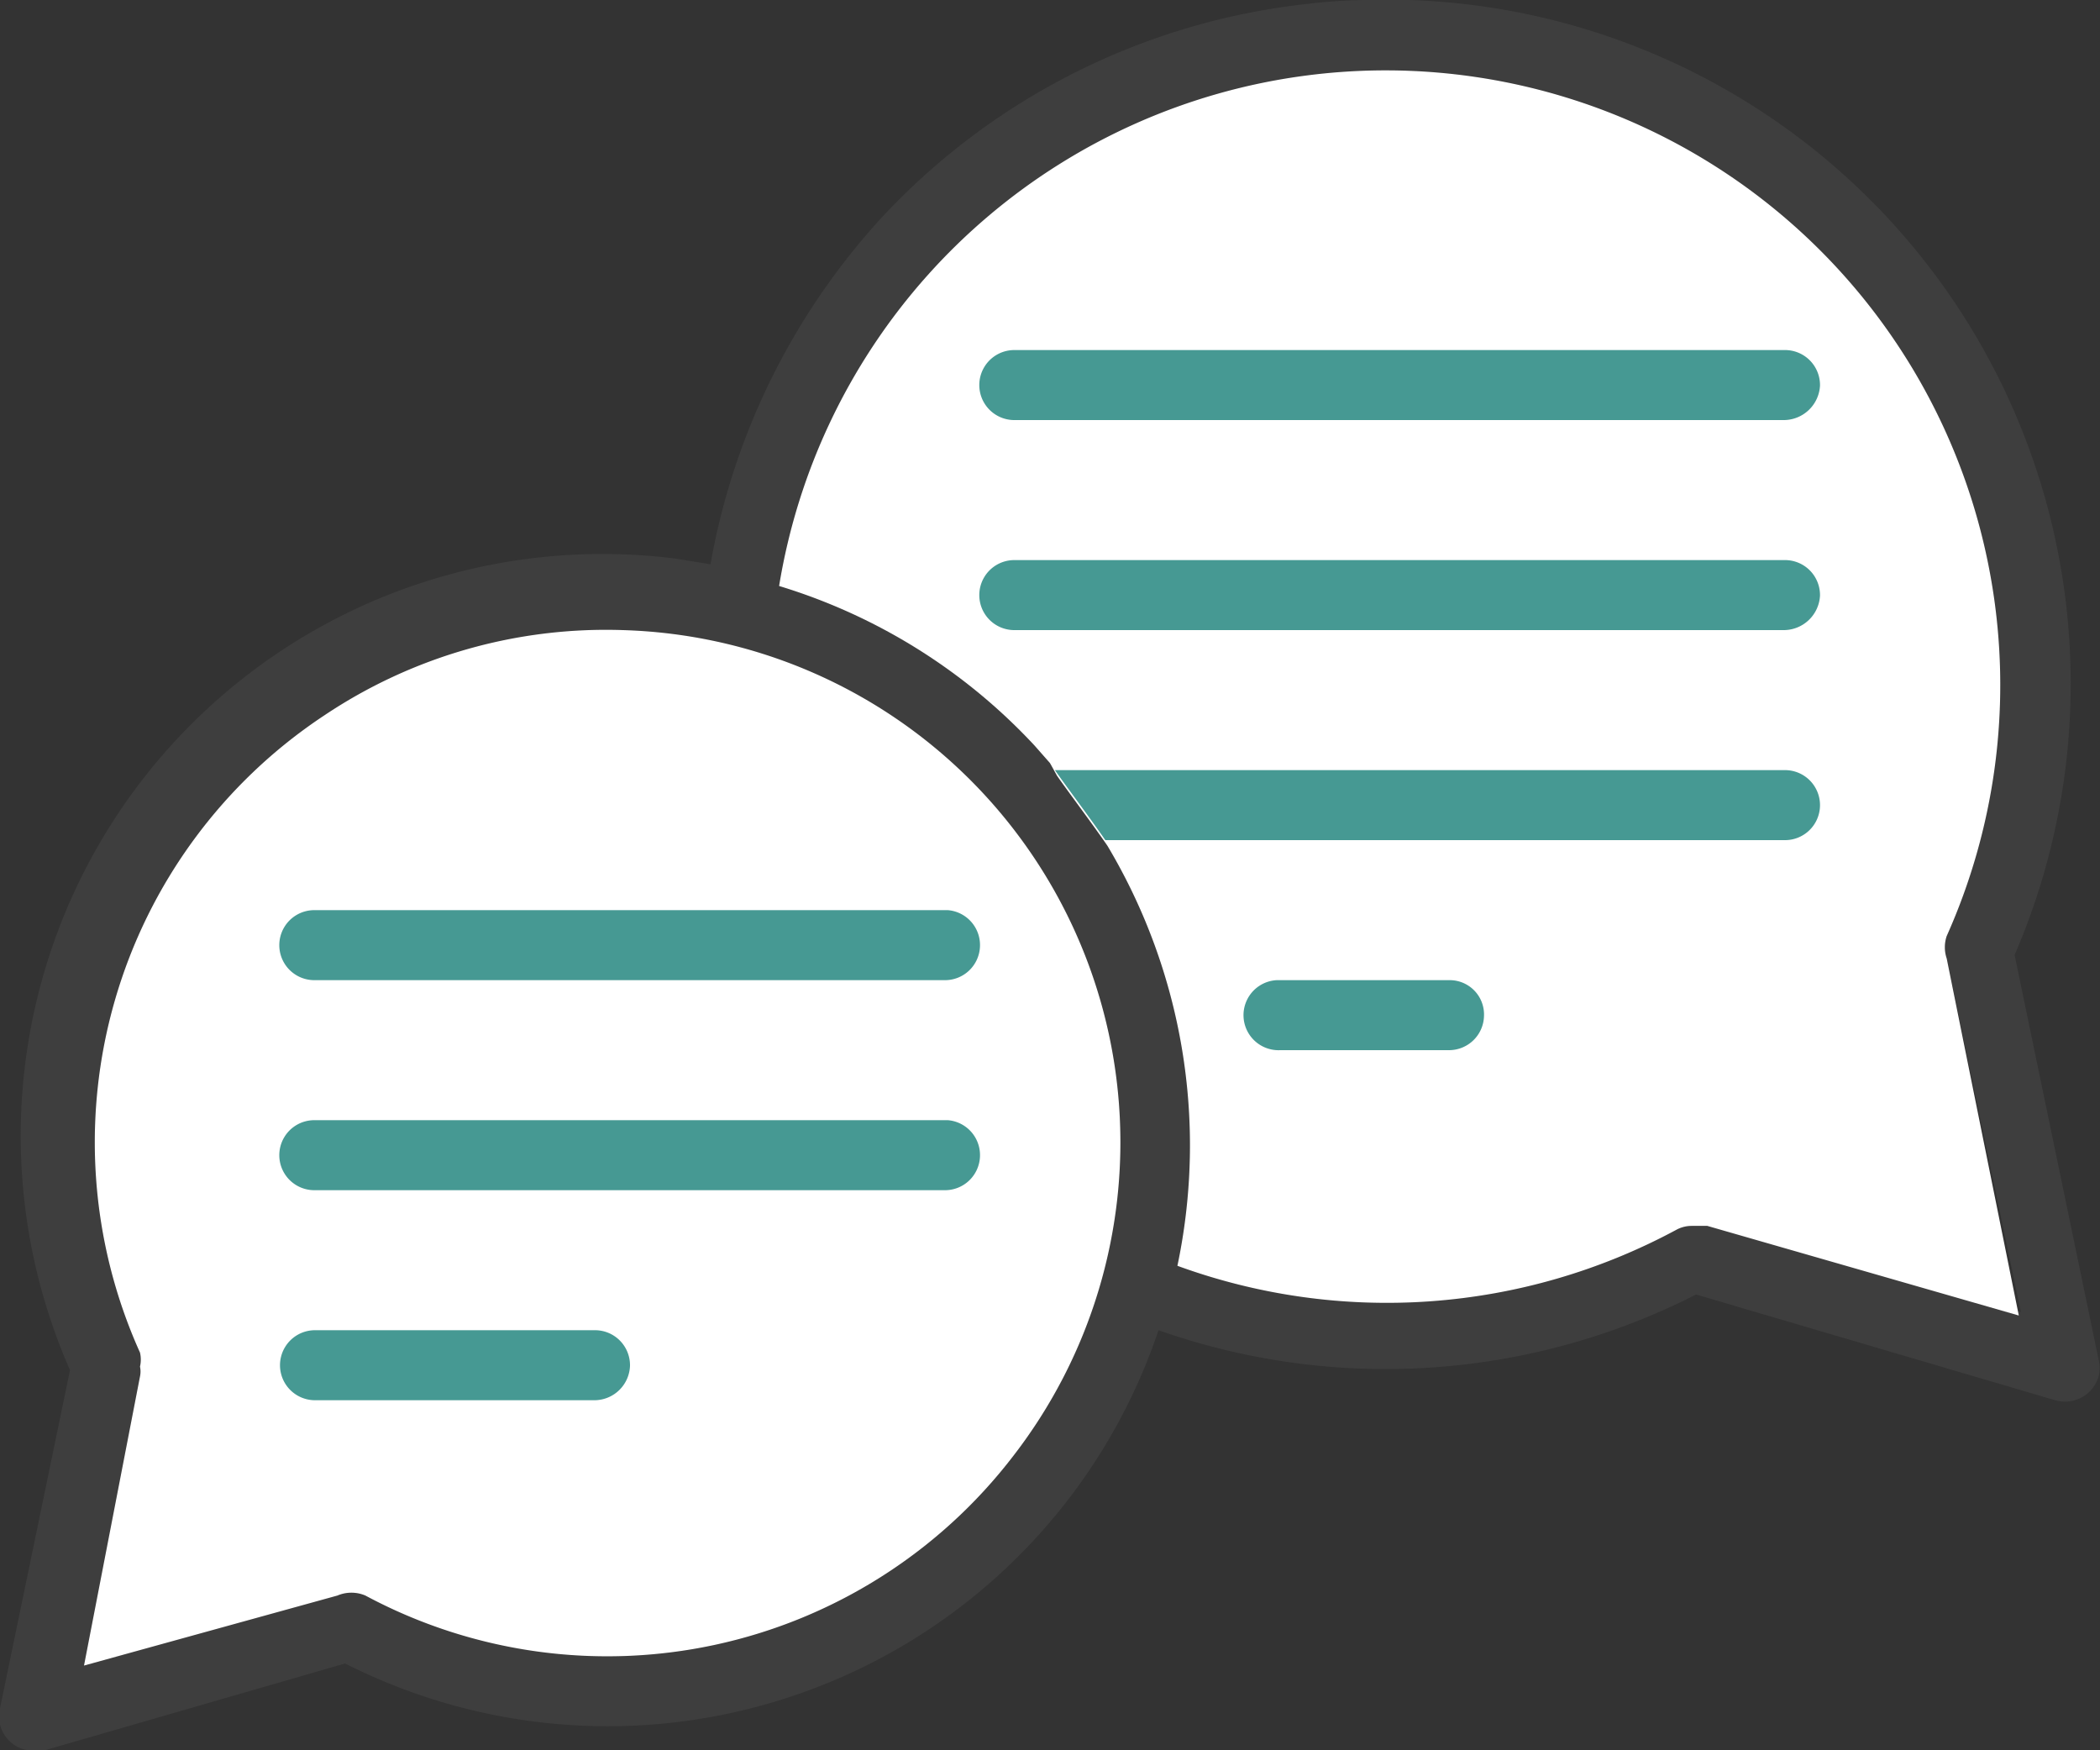 <svg id="ikon" xmlns="http://www.w3.org/2000/svg" viewBox="0 0 30 25"><rect x="0" y="0" width="30" height="25" fill="#333333" stroke="none"/><defs><style>.cls-1{fill:#3e3e3e;}.cls-1,.cls-2,.cls-3{fill-rule:evenodd;}.cls-2{fill:#fff;}.cls-3{fill:#469993;}</style></defs><title>kapcsolat</title><path id="vonal" class="cls-1" d="M29.78,16.64A9.77,9.77,0,0,0,20.49,3a7.91,7.91,0,0,0-.85.06,9.75,9.75,0,0,0-6,3,9.86,9.86,0,0,0-2.49,5l-.49-.08A8.31,8.31,0,0,0,2,22.57L1,27.4A.49.49,0,0,0,1.4,28a.39.39,0,0,0,.24,0l4.29-1.24A8.3,8.3,0,0,0,17.55,22a9.77,9.77,0,0,0,7.68-.51L30.36,23a.5.5,0,0,0,.62-.34.49.49,0,0,0,0-.24Zm-14.3,7.15a7.31,7.31,0,0,1-9.26,2,.51.51,0,0,0-.4,0h0l-3.62,1L3,22.66a.34.34,0,0,0,0-.14.45.45,0,0,0,0-.2,7.31,7.31,0,0,1,2.63-9.1A7.23,7.23,0,0,1,9.9,12a7.32,7.32,0,0,1,5.58,11.79Zm9.91-3.28-.06,0-.16,0a.46.46,0,0,0-.23.06,8.72,8.72,0,0,1-7.12.51,8.35,8.35,0,0,0-1-6v0c-.22-.32-.56-.77-.72-1L16,13.9l-.22-.25a8.26,8.26,0,0,0-3.65-2.28,8.78,8.78,0,1,1,16.68,5,.5.5,0,0,0,0,.32v0l1.06,5.05Z" transform="translate(-1 -3)"/><g id="kozep"><path class="cls-2" d="M15.48,23.79a7.31,7.31,0,0,1-9.26,2,.51.51,0,0,0-.4,0h0l-3.62,1L3,22.66a.34.34,0,0,0,0-.14.45.45,0,0,0,0-.2,7.31,7.31,0,0,1,2.63-9.1A7.23,7.23,0,0,1,9.9,12a7.32,7.32,0,0,1,5.58,11.79Z" transform="translate(-1 -3)"/><path class="cls-2" d="M29.84,21.79l-4.45-1.28-.06,0-.16,0a.46.46,0,0,0-.23.06,8.72,8.72,0,0,1-7.12.51,8.35,8.35,0,0,0-1-6v0c-.22-.32-.56-.77-.72-1L16,13.9l-.22-.25a8.26,8.26,0,0,0-3.65-2.28,8.78,8.78,0,1,1,16.68,5,.5.5,0,0,0,0,.32v0Z" transform="translate(-1 -3)"/></g><g id="szoveg"><path class="cls-3" d="M15,16.51a.5.5,0,0,1-.51.49h-9a.5.5,0,1,1,0-1h9.05A.5.5,0,0,1,15,16.51Z" transform="translate(-1 -3)"/><path class="cls-3" d="M15,19.51a.5.5,0,0,1-.51.49h-9a.5.5,0,1,1,0-1h9.05A.5.5,0,0,1,15,19.51Z" transform="translate(-1 -3)"/><path class="cls-3" d="M10,22.51A.51.51,0,0,1,9.5,23h-4a.5.5,0,1,1,0-1H9.51A.5.5,0,0,1,10,22.51Z" transform="translate(-1 -3)"/><path class="cls-3" d="M27,8.51a.52.52,0,0,1-.51.49h-11a.5.5,0,1,1,0-1h11A.5.5,0,0,1,27,8.51Z" transform="translate(-1 -3)"/><path class="cls-3" d="M27,11.51a.52.52,0,0,1-.51.49h-11a.5.5,0,1,1,0-1h11A.5.5,0,0,1,27,11.51Z" transform="translate(-1 -3)"/><path class="cls-3" d="M22.2,17.51a.5.5,0,0,1-.5.49H19.29a.5.5,0,0,1-.05-1h2.47A.49.49,0,0,1,22.2,17.51Z" transform="translate(-1 -3)"/><path class="cls-3" d="M27,14.51a.5.5,0,0,1-.51.49h-9.7c-.22-.32-.56-.77-.72-1H26.51A.5.5,0,0,1,27,14.51Z" transform="translate(-1 -3)"/></g></svg>